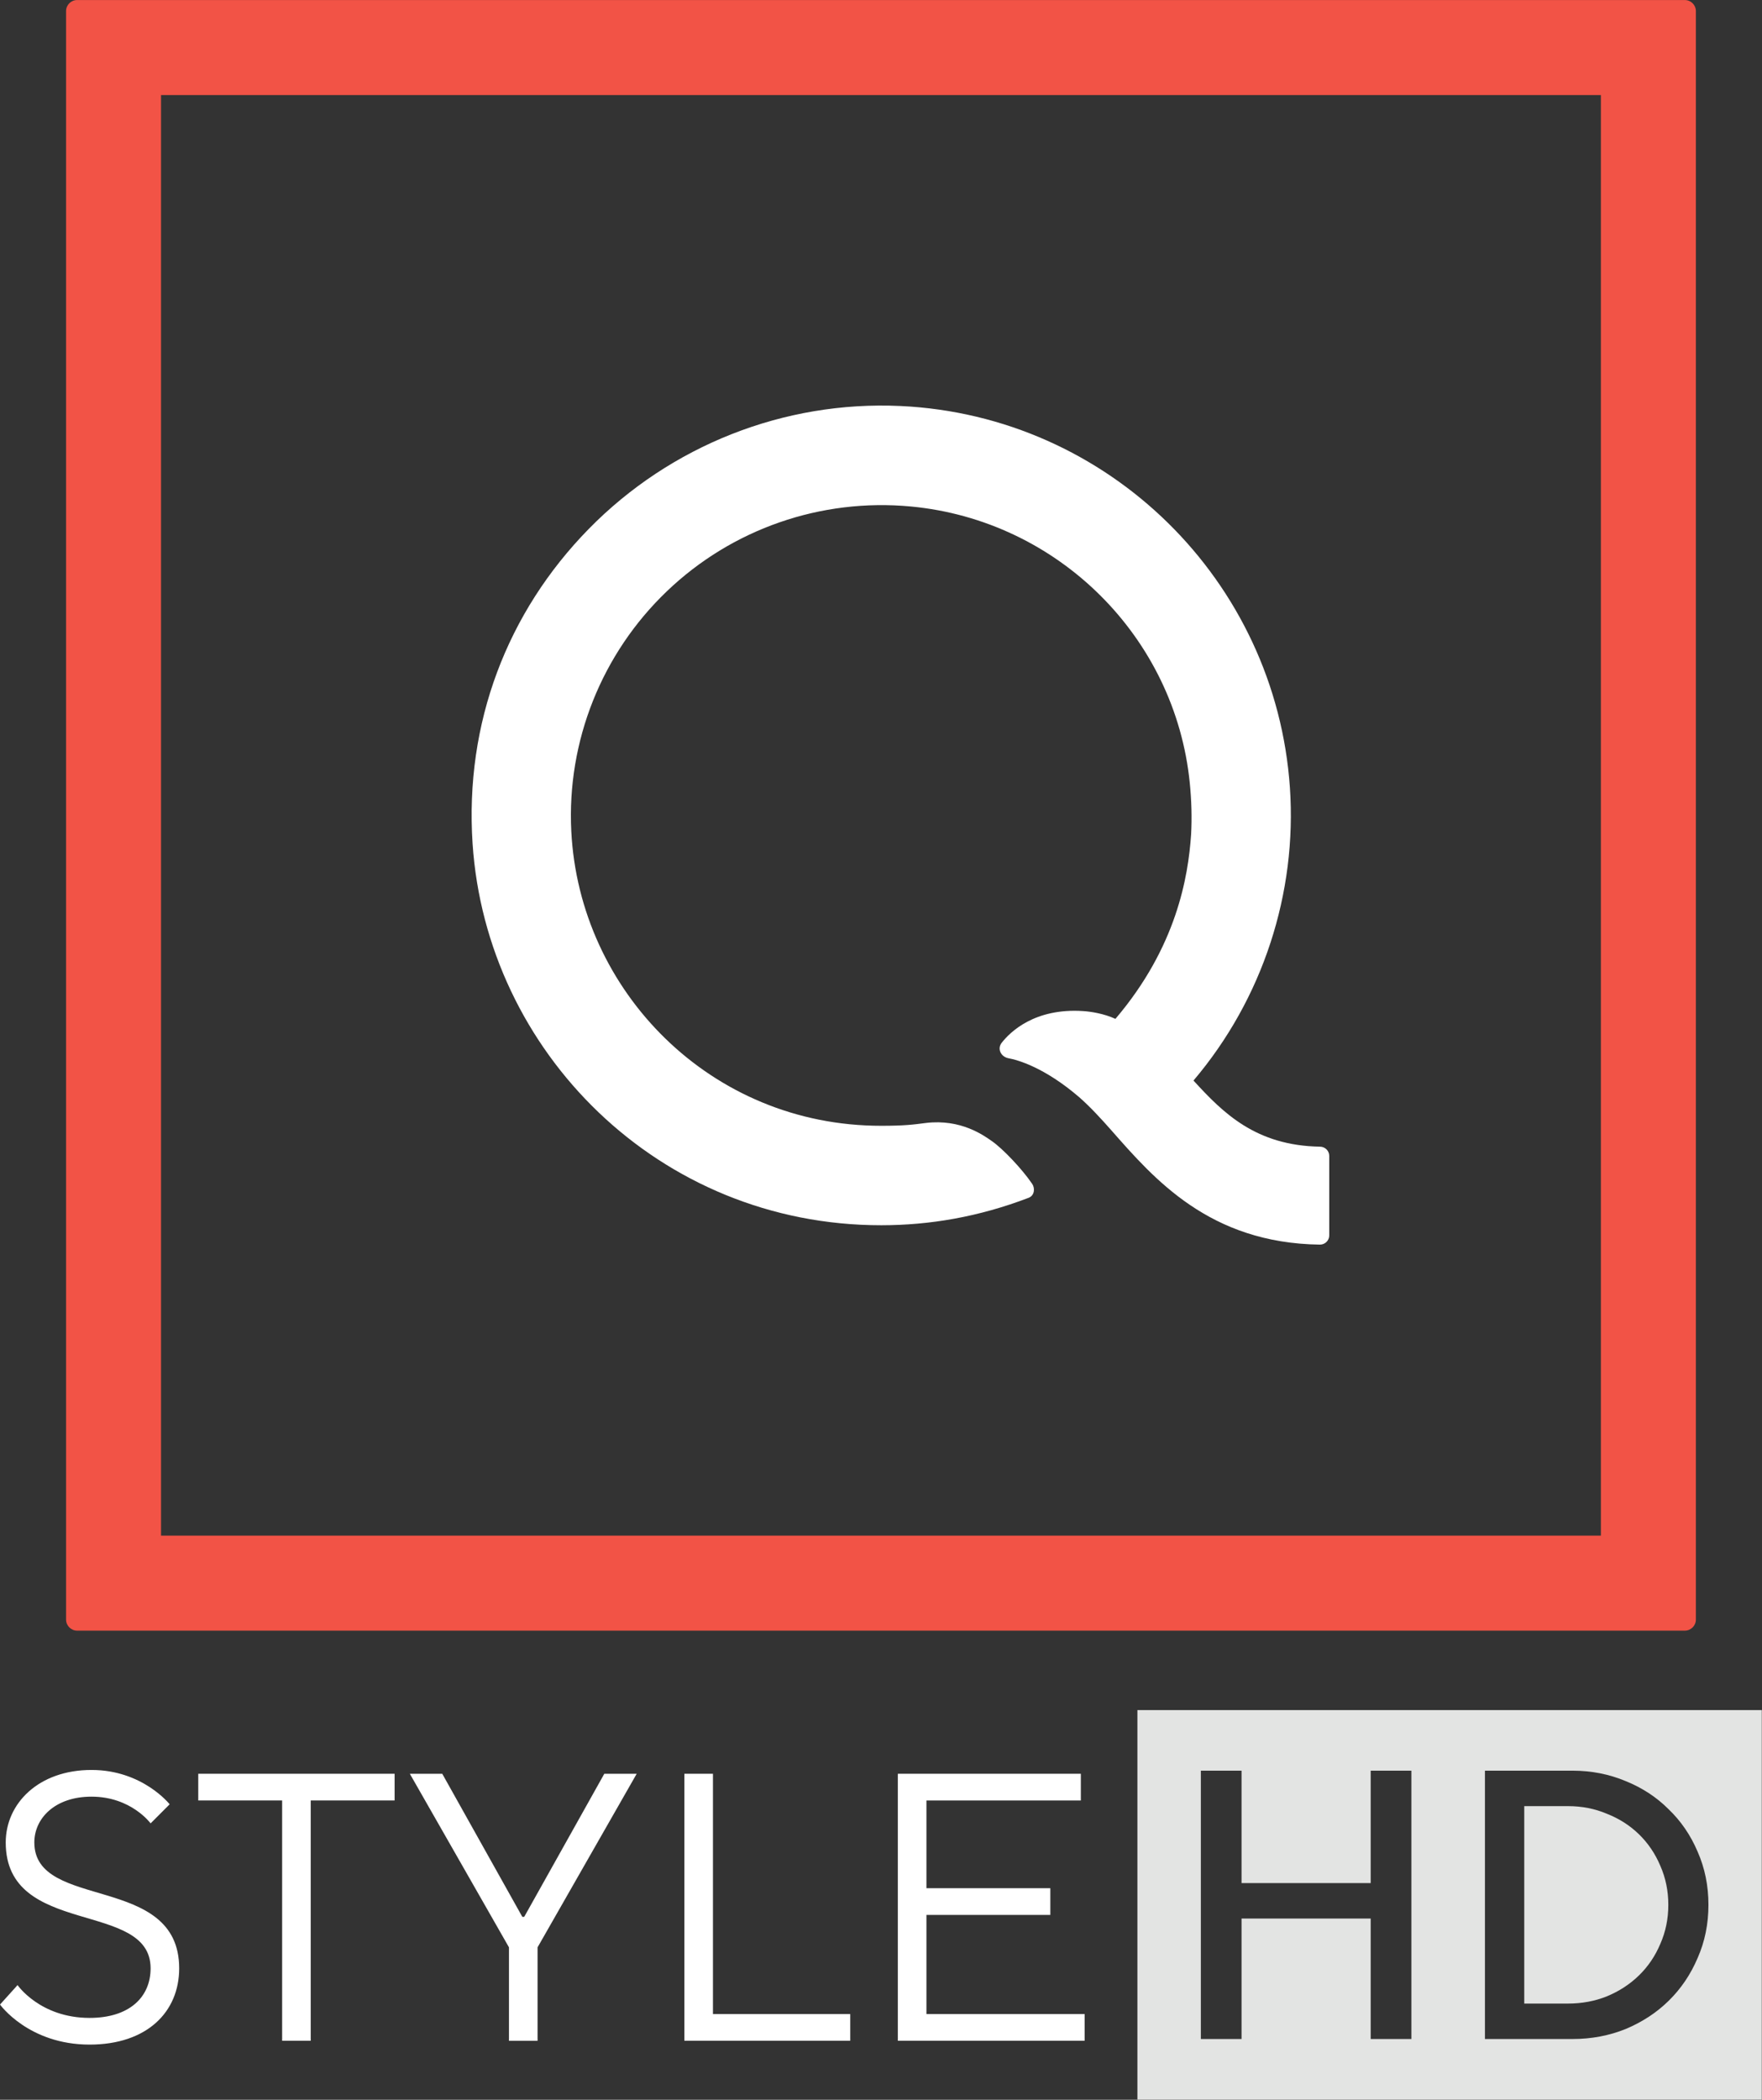 <svg width="1221.6" height="1455" version="1.1" viewBox="0 0 1221.6 1455" xml:space="preserve" xmlns="http://www.w3.org/2000/svg"><rect x="0" y="0" width="1221.6" height="1455" fill="#333333" stroke="none"/><g transform="matrix(1.806 0 0 1.806 45.81 -.068)"><g transform="matrix(13.766 0 0 -13.766 481.34 440)"><path d="m0 0c-1.788 0.03-2.696 0.935-3.526 1.843 1.934 2.277 2.89 5.226 2.689 8.163-0.395 5.77-5.06 10.369-10.861 10.638-3.248 0.151-6.416-1.104-8.693-3.427-2.276-2.323-3.46-5.412-3.239-8.767 0.382-5.794 5.191-10.643 11.399-10.64 1.346 1e-3 2.708 0.23 4.108 0.765 0.174 0.069 0.177 0.278 0.098 0.389-0.282 0.417-0.822 0.98-1.112 1.183-0.239 0.168-0.872 0.63-1.85 0.514-0.36-0.047-0.596-0.079-1.247-0.079-4.757-4e-3 -8.419 3.755-8.643 8.21-0.127 2.509 0.849 4.951 2.665 6.688 1.815 1.737 4.295 2.599 6.805 2.363 4.095-0.385 7.372-3.63 7.778-7.711 0.048-0.483 0.062-0.962 0.036-1.437-0.08-1.166-0.402-3.129-2.11-5.133-0.316 0.145-0.673 0.202-0.897 0.217-1.362 0.091-2.045-0.589-2.276-0.885-0.132-0.173-0.015-0.388 0.184-0.428 0.266-0.049 1.006-0.253 1.978-1.086 0.31-0.272 0.611-0.6 0.893-0.919 1.195-1.357 2.738-3.151 5.821-3.191h1e-3c0.143 0 0.259 0.115 0.259 0.258v2.214c0 0.142-0.116 0.258-0.259 0.258z" fill="#fff"/></g><g transform="matrix(13.766 0 0 -13.766 -.001 621.45)"><path d="m0 0c0-0.17 0.138-0.308 0.308-0.308h44.833c0.171 0 0.309 0.138 0.309 0.308v44.832c0 0.17-0.138 0.308-0.309 0.308h-44.833c-0.17 0-0.307-0.137-0.308-0.306zm42.801 2.34h-40.153v40.152h40.153z" fill="#f25346"/></g></g><g transform="matrix(1.474 0 0 1.474 -82.644 237.61)"><g transform="matrix(13.7 0 0 -13.7 58.762 704.94)"><path d="m0 0c0 1.335 1.126 2.487 2.945 2.487 1.754 0 2.683-1.178 2.683-1.178l-0.654-0.655s-0.668 0.917-2.029 0.917c-1.257 0-1.963-0.746-1.963-1.571 0-2.356 4.973-1.047 4.973-4.319 0-1.505-1.112-2.618-3.076-2.618-2.094 0-3.075 1.374-3.075 1.374l0.602 0.668s0.772-1.126 2.473-1.126c1.375 0 2.095 0.72 2.095 1.702 0 2.356-4.974 1.047-4.974 4.319" fill="#fff"/></g><g transform="matrix(13.7 0 0 -13.7 241.67 672.66)"><path d="m0 0v-0.916h-2.88v-8.246h-0.981v8.246h-2.88v0.916z" fill="#fff"/></g><g transform="matrix(13.7 0 0 -13.7 302.64 739.91)"><path d="m0 0 2.749 4.908h1.112l-3.403-5.955v-3.207h-0.982v3.207l-3.403 5.955h1.113l2.748-4.908z" fill="#fff"/></g><g transform="matrix(13.7 0 0 -13.7 377.97 798.18)"><path d="m0 0v9.162h0.981v-8.246h4.713v-0.916z" fill="#fff"/></g><g transform="matrix(13.7 0 0 -13.7 566.24 785.63)"><path d="m0 0v-0.916h-6.414v9.162h6.283v-0.917h-5.301v-3.01h4.254v-0.916h-4.254v-3.403z" fill="#fff"/></g></g><g transform="matrix(1.333 0 0 1.333 586.62 1095)"><path transform="matrix(.75 0 0 .75 151.5 67.5)" d="m0 0v270h433v-270zm44 42h28.221v77.918h89.559v-77.918h28.221v186h-28.221v-83.504h-89.559v83.504h-28.221zm197 0h60.664c13.172 0 25.51 2.421 37.012 7.262 11.502 4.655 21.427 11.17 29.775 19.549 8.534 8.192 15.212 17.967 20.035 29.324 5.009 11.357 7.514 23.646 7.514 36.865s-2.505 25.508-7.514 36.865c-4.824 11.357-11.501 21.225-20.035 29.604-8.348 8.192-18.273 14.708-29.775 19.549-11.502 4.655-23.84 6.982-37.012 6.982h-60.664zm27.271 24.576v136.85h30.332c9.647 0 18.644-1.676 26.992-5.027 8.534-3.538 15.954-8.379 22.262-14.523 6.308-6.144 11.225-13.405 14.75-21.783 3.71-8.378 5.564-17.408 5.564-27.09-1e-5 -9.682-1.854-18.711-5.564-27.09-3.525-8.378-8.442-15.639-14.75-21.783-6.308-6.144-13.728-10.893-22.262-14.244-8.348-3.538-17.345-5.307-26.992-5.307z" fill="#e3e4e3" stroke-width="1.333"/></g></svg>
